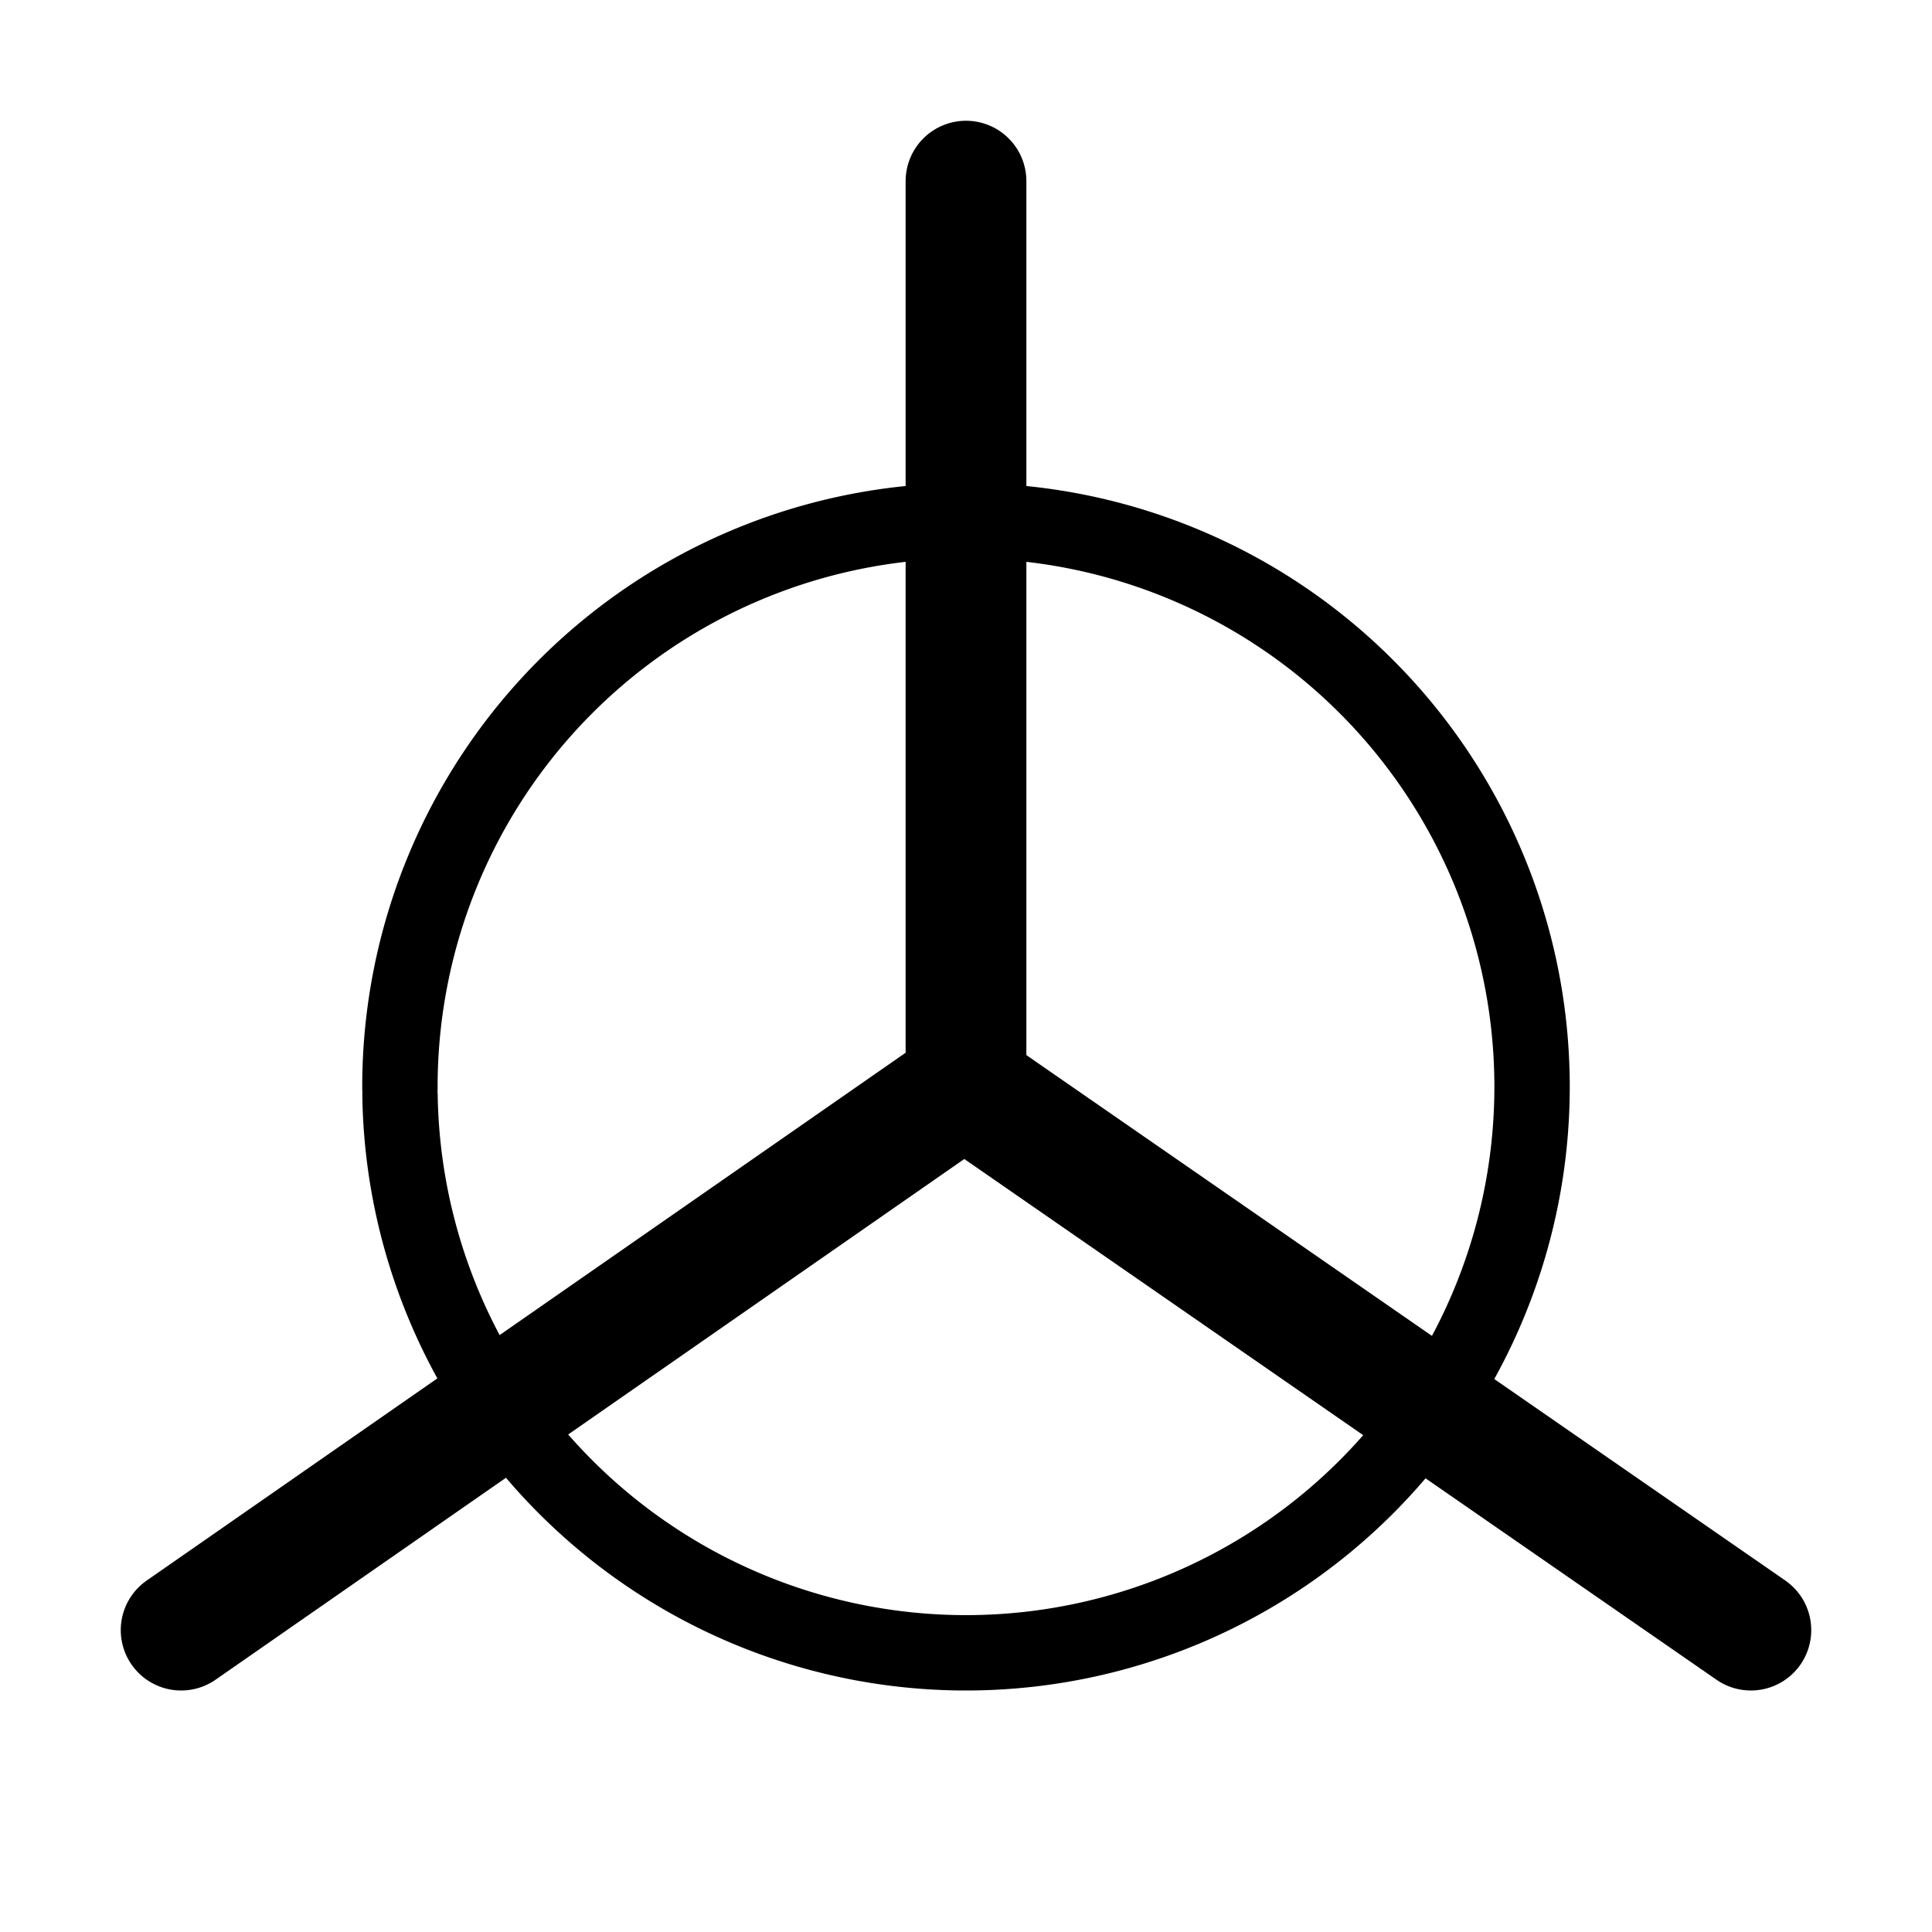 <?xml version="1.0" encoding="UTF-8" standalone="no"?>
<svg
   version="1.0"
   id="Layer_1"
   x="0px"
   y="0px"
   width="64px"
   height="64px"
   viewBox="0 0 64 64"
   enable-background="new 0 0 64 64"
   xml:space="preserve"
   inkscape:version="1.3.2 (091e20ef0f, 2023-11-25)"
   sodipodi:docname="object_tab.svg"
   inkscape:export-filename="/Users/realor/NetBeansProjects/threecad/web/css/images/inspector/boolean.png"
   inkscape:export-xdpi="22.5"
   inkscape:export-ydpi="22.5"
   xmlns:inkscape="http://www.inkscape.org/namespaces/inkscape"
   xmlns:sodipodi="http://sodipodi.sourceforge.net/DTD/sodipodi-0.dtd"
   xmlns="http://www.w3.org/2000/svg"
   xmlns:svg="http://www.w3.org/2000/svg"
   xmlns:rdf="http://www.w3.org/1999/02/22-rdf-syntax-ns#"
   xmlns:cc="http://creativecommons.org/ns#"
   xmlns:dc="http://purl.org/dc/elements/1.1/"><defs
   id="defs3007" /><sodipodi:namedview
   pagecolor="#ffffff"
   bordercolor="#666666"
   borderopacity="1"
   objecttolerance="10000"
   gridtolerance="10000"
   guidetolerance="10000"
   inkscape:pageopacity="0"
   inkscape:pageshadow="2"
   inkscape:window-width="1920"
   inkscape:window-height="1016"
   id="namedview3005"
   showgrid="true"
   inkscape:zoom="11.291611"
   inkscape:cx="32.059199"
   inkscape:cy="28.428184"
   inkscape:window-x="0"
   inkscape:window-y="27"
   inkscape:window-maximized="1"
   inkscape:current-layer="Layer_1"
   inkscape:snap-global="false"
   inkscape:document-rotation="0"
   inkscape:snap-bbox="false"
   inkscape:showpageshadow="2"
   inkscape:pagecheckerboard="0"
   inkscape:deskcolor="#d1d1d1"><inkscape:grid
     type="xygrid"
     id="grid3011"
     originx="0"
     originy="0"
     spacingy="1"
     spacingx="1"
     units="px"
     visible="true"
     empspacing="4" /></sodipodi:namedview>
<path
   style="fill:none;stroke:#000000;stroke-width:4;stroke-linecap:round;stroke-linejoin:miter;stroke-dasharray:none;stroke-opacity:1"
   d="M 32,6 V 35.918 L 6,54"
   id="path2"
   sodipodi:nodetypes="ccc" /><path
   style="fill:none;stroke:#000000;stroke-width:4;stroke-linecap:round;stroke-linejoin:miter;stroke-dasharray:none;stroke-opacity:1"
   d="M 32,36 58,54"
   id="path3"
   sodipodi:nodetypes="cc" /><path
   style="fill:none;stroke:#000000;stroke-width:2.497;stroke-linecap:round;stroke-linejoin:round;stroke-dasharray:none;paint-order:markers fill stroke"
   id="path6"
   sodipodi:type="arc"
   sodipodi:cx="31.999992"
   sodipodi:cy="35.999989"
   sodipodi:rx="18.751686"
   sodipodi:ry="18.751678"
   sodipodi:start="3.138617"
   sodipodi:end="3.1256151"
   sodipodi:open="true"
   sodipodi:arc-type="arc"
   d="M 13.248,36.056 A 18.752,18.752 0 0 1 31.883,17.249 18.752,18.752 0 0 1 50.751,35.822 18.752,18.752 0 0 1 32.239,54.75 18.752,18.752 0 0 1 13.251,36.3" /></svg>

